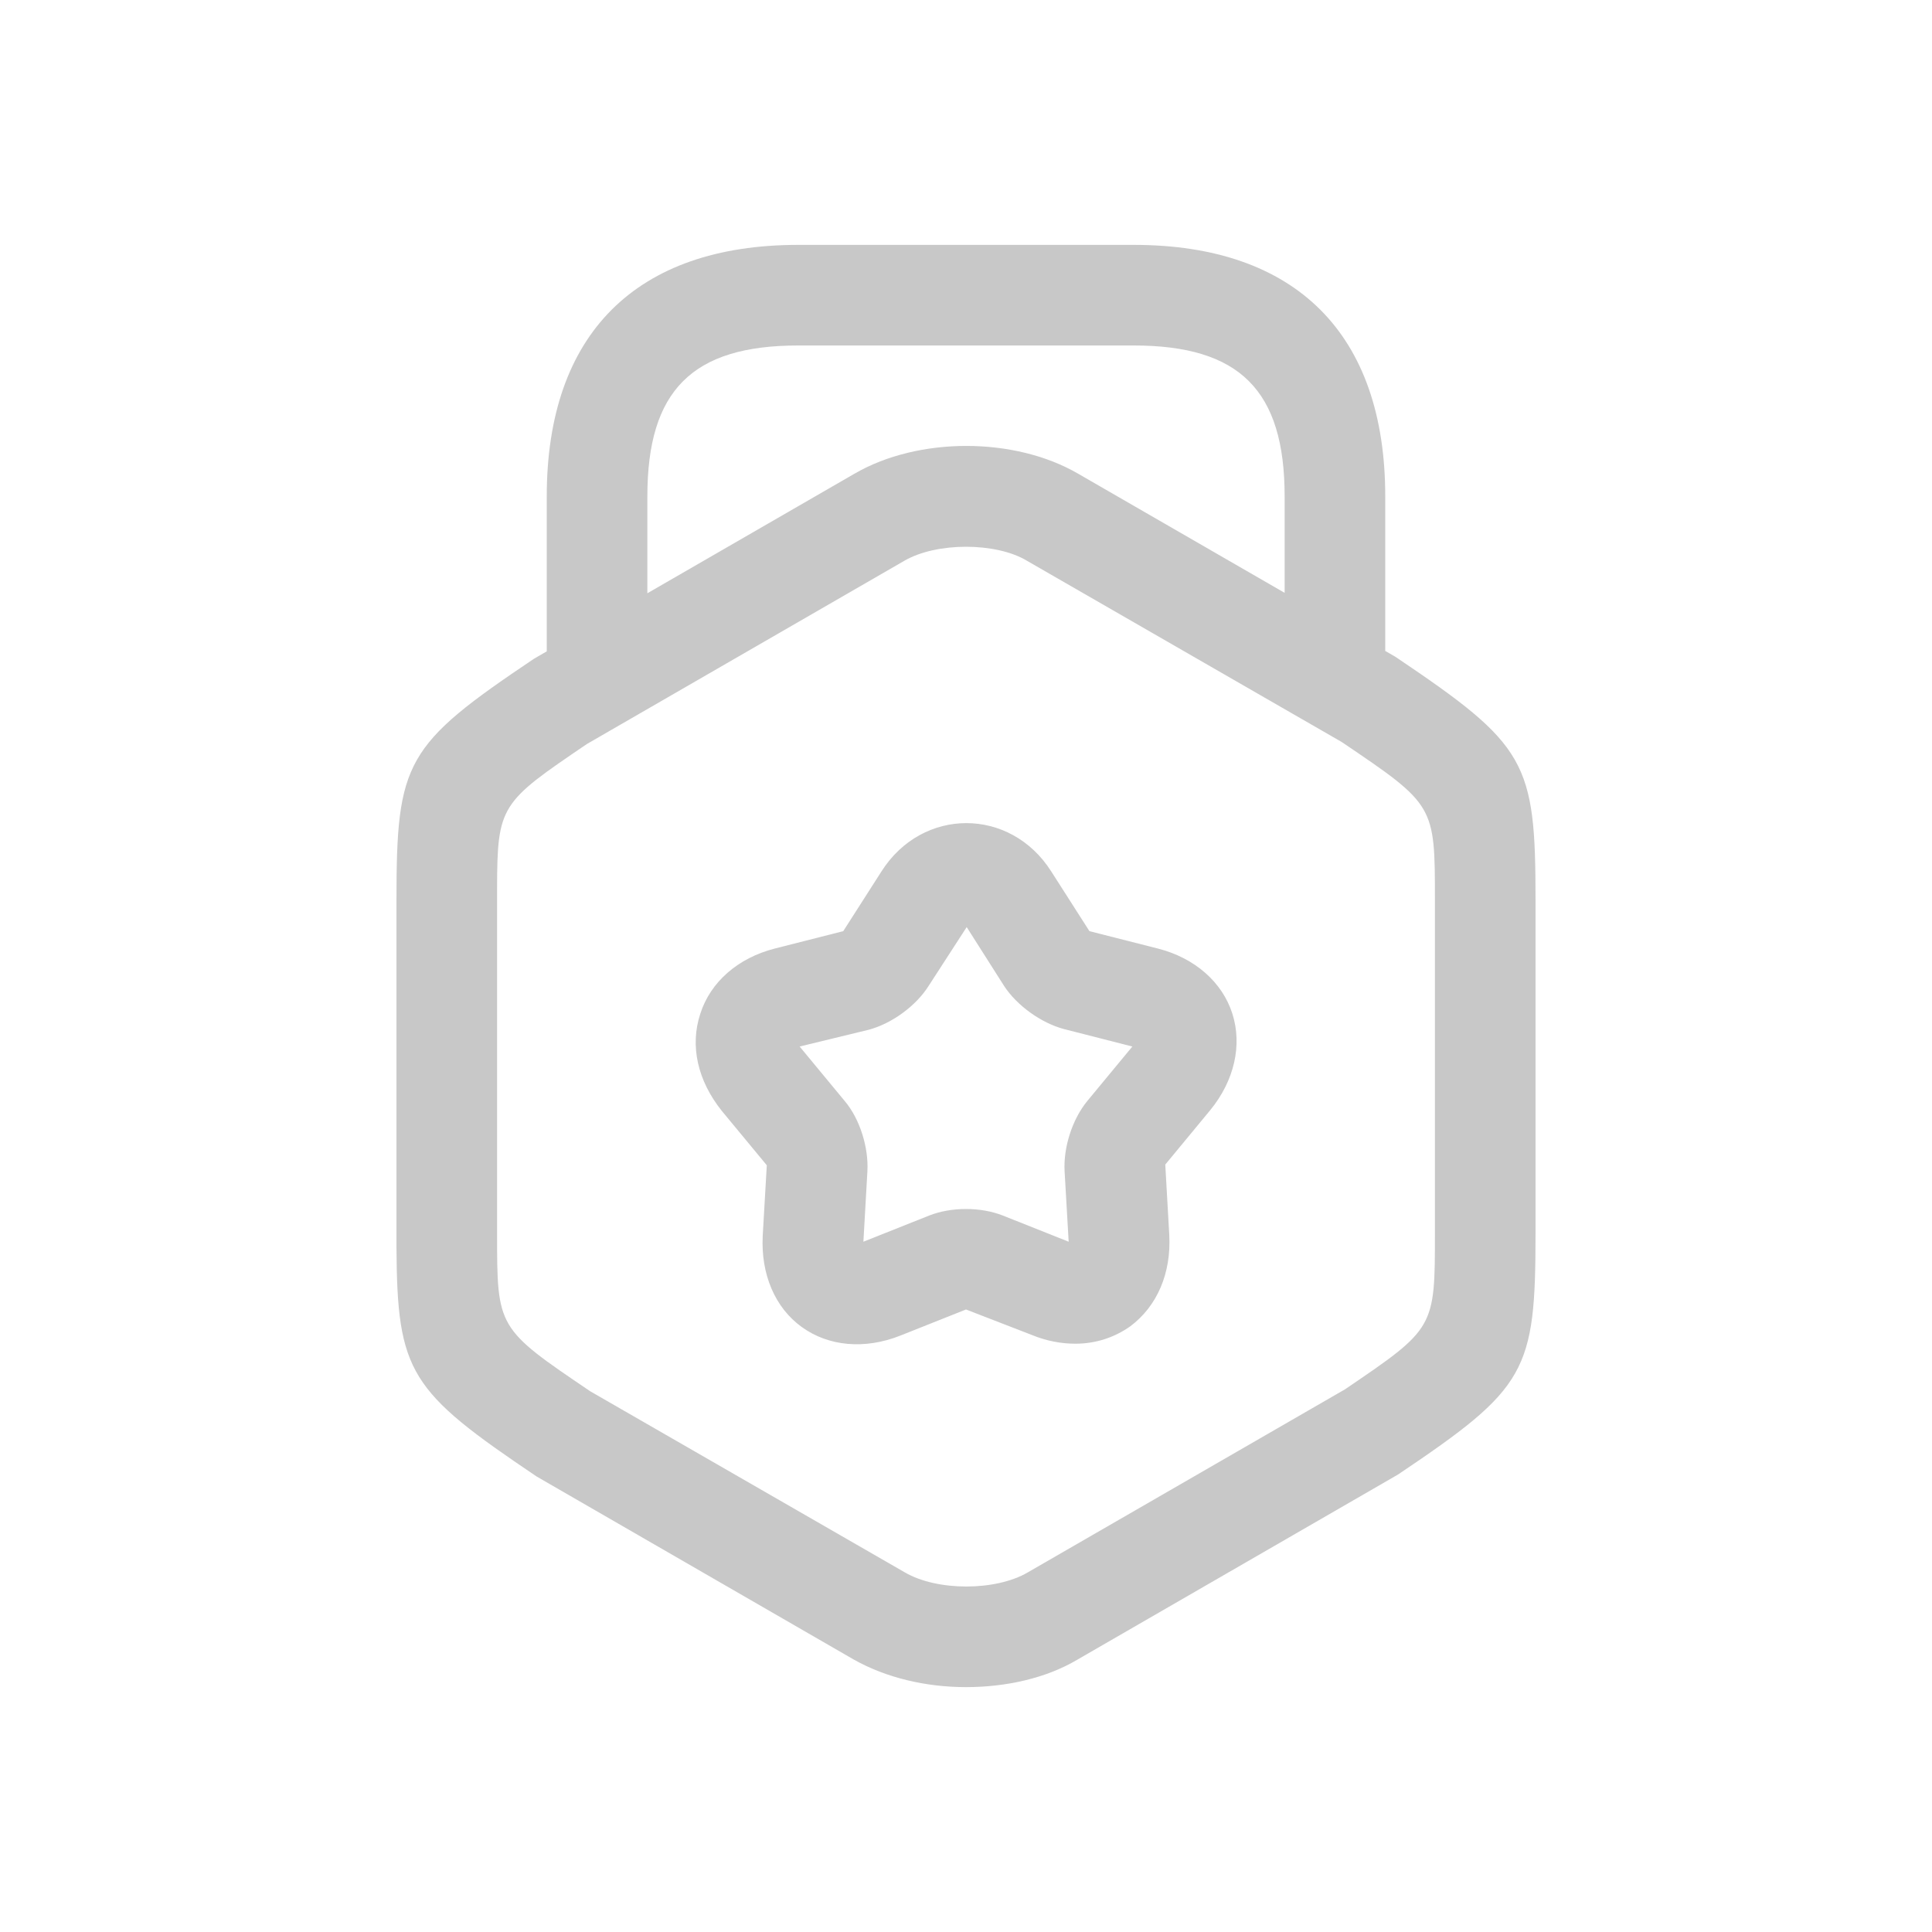 <?xml version="1.0" encoding="UTF-8"?>
<svg width="28px" height="28px" viewBox="0 0 28 28" version="1.1" xmlns="http://www.w3.org/2000/svg" xmlns:xlink="http://www.w3.org/1999/xlink">
    <title>award_icon</title>
    <g id="award_icon" stroke="none" stroke-width="1" fill="none" fill-rule="evenodd">
        <g id="icons/outline/3d-cube-scan" fill="#C8C8C8">
            <path d="M16.431,3.549 C18.783,3.549 20.076,4.842 20.076,7.194 L20.076,9.434 L20.222,9.518 C22.128,10.801 22.254,11.035 22.254,13.047 L22.254,17.87 C22.254,19.882 22.128,20.115 20.261,21.37 L15.614,24.053 C15.157,24.325 14.573,24.451 14,24.451 C13.416,24.451 12.843,24.315 12.376,24.053 L7.778,21.399 C5.938,20.16 5.756,19.899 5.746,18.072 L5.746,13.047 C5.746,11.035 5.872,10.801 7.739,9.547 L7.924,9.44 L7.924,7.194 C7.924,4.842 9.217,3.549 11.569,3.549 L16.431,3.549 Z M14,7.924 C13.669,7.924 13.339,7.992 13.105,8.128 L8.507,10.782 C7.258,11.63 7.206,11.665 7.204,12.882 L7.204,17.87 C7.204,19.25 7.204,19.25 8.555,20.164 L13.115,22.789 C13.582,23.061 14.428,23.061 14.894,22.789 L19.493,20.135 C20.796,19.25 20.796,19.25 20.796,17.87 L20.796,13.047 C20.796,11.667 20.796,11.667 19.444,10.753 L14.885,8.128 C14.661,7.992 14.33,7.924 14,7.924 Z M15.235,12.629 L15.789,13.495 L16.781,13.747 C17.315,13.883 17.714,14.233 17.86,14.69 C18.006,15.147 17.889,15.663 17.539,16.09 L16.888,16.878 L16.946,17.899 C16.975,18.453 16.771,18.929 16.382,19.221 C16.149,19.386 15.877,19.474 15.585,19.474 C15.381,19.474 15.167,19.435 14.953,19.347 L14,18.978 L13.047,19.357 C12.532,19.561 12.007,19.513 11.618,19.231 C11.229,18.949 11.025,18.463 11.054,17.908 L11.113,16.888 L10.461,16.1 C10.111,15.663 9.995,15.157 10.15,14.69 C10.296,14.233 10.695,13.883 11.229,13.747 L12.221,13.495 L12.775,12.629 C13.368,11.696 14.642,11.696 15.235,12.629 Z M14.01,13.436 L13.456,14.292 C13.271,14.583 12.921,14.836 12.59,14.924 L11.589,15.167 L12.24,15.954 C12.464,16.217 12.59,16.635 12.571,16.975 L12.513,17.996 L13.465,17.617 C13.786,17.49 14.214,17.49 14.535,17.617 L15.488,17.996 L15.429,16.975 C15.41,16.635 15.536,16.226 15.76,15.954 L16.411,15.167 L15.42,14.914 C15.089,14.826 14.739,14.574 14.554,14.292 L14.01,13.436 Z M16.431,5.007 L11.569,5.007 C10.033,5.007 9.382,5.658 9.382,7.194 L9.382,8.598 L12.386,6.864 C13.31,6.329 14.7,6.329 15.623,6.864 L18.618,8.592 L18.618,7.194 C18.618,5.658 17.967,5.007 16.431,5.007 Z" id="Combined-Shape"></path>
        </g>
    </g>
</svg>